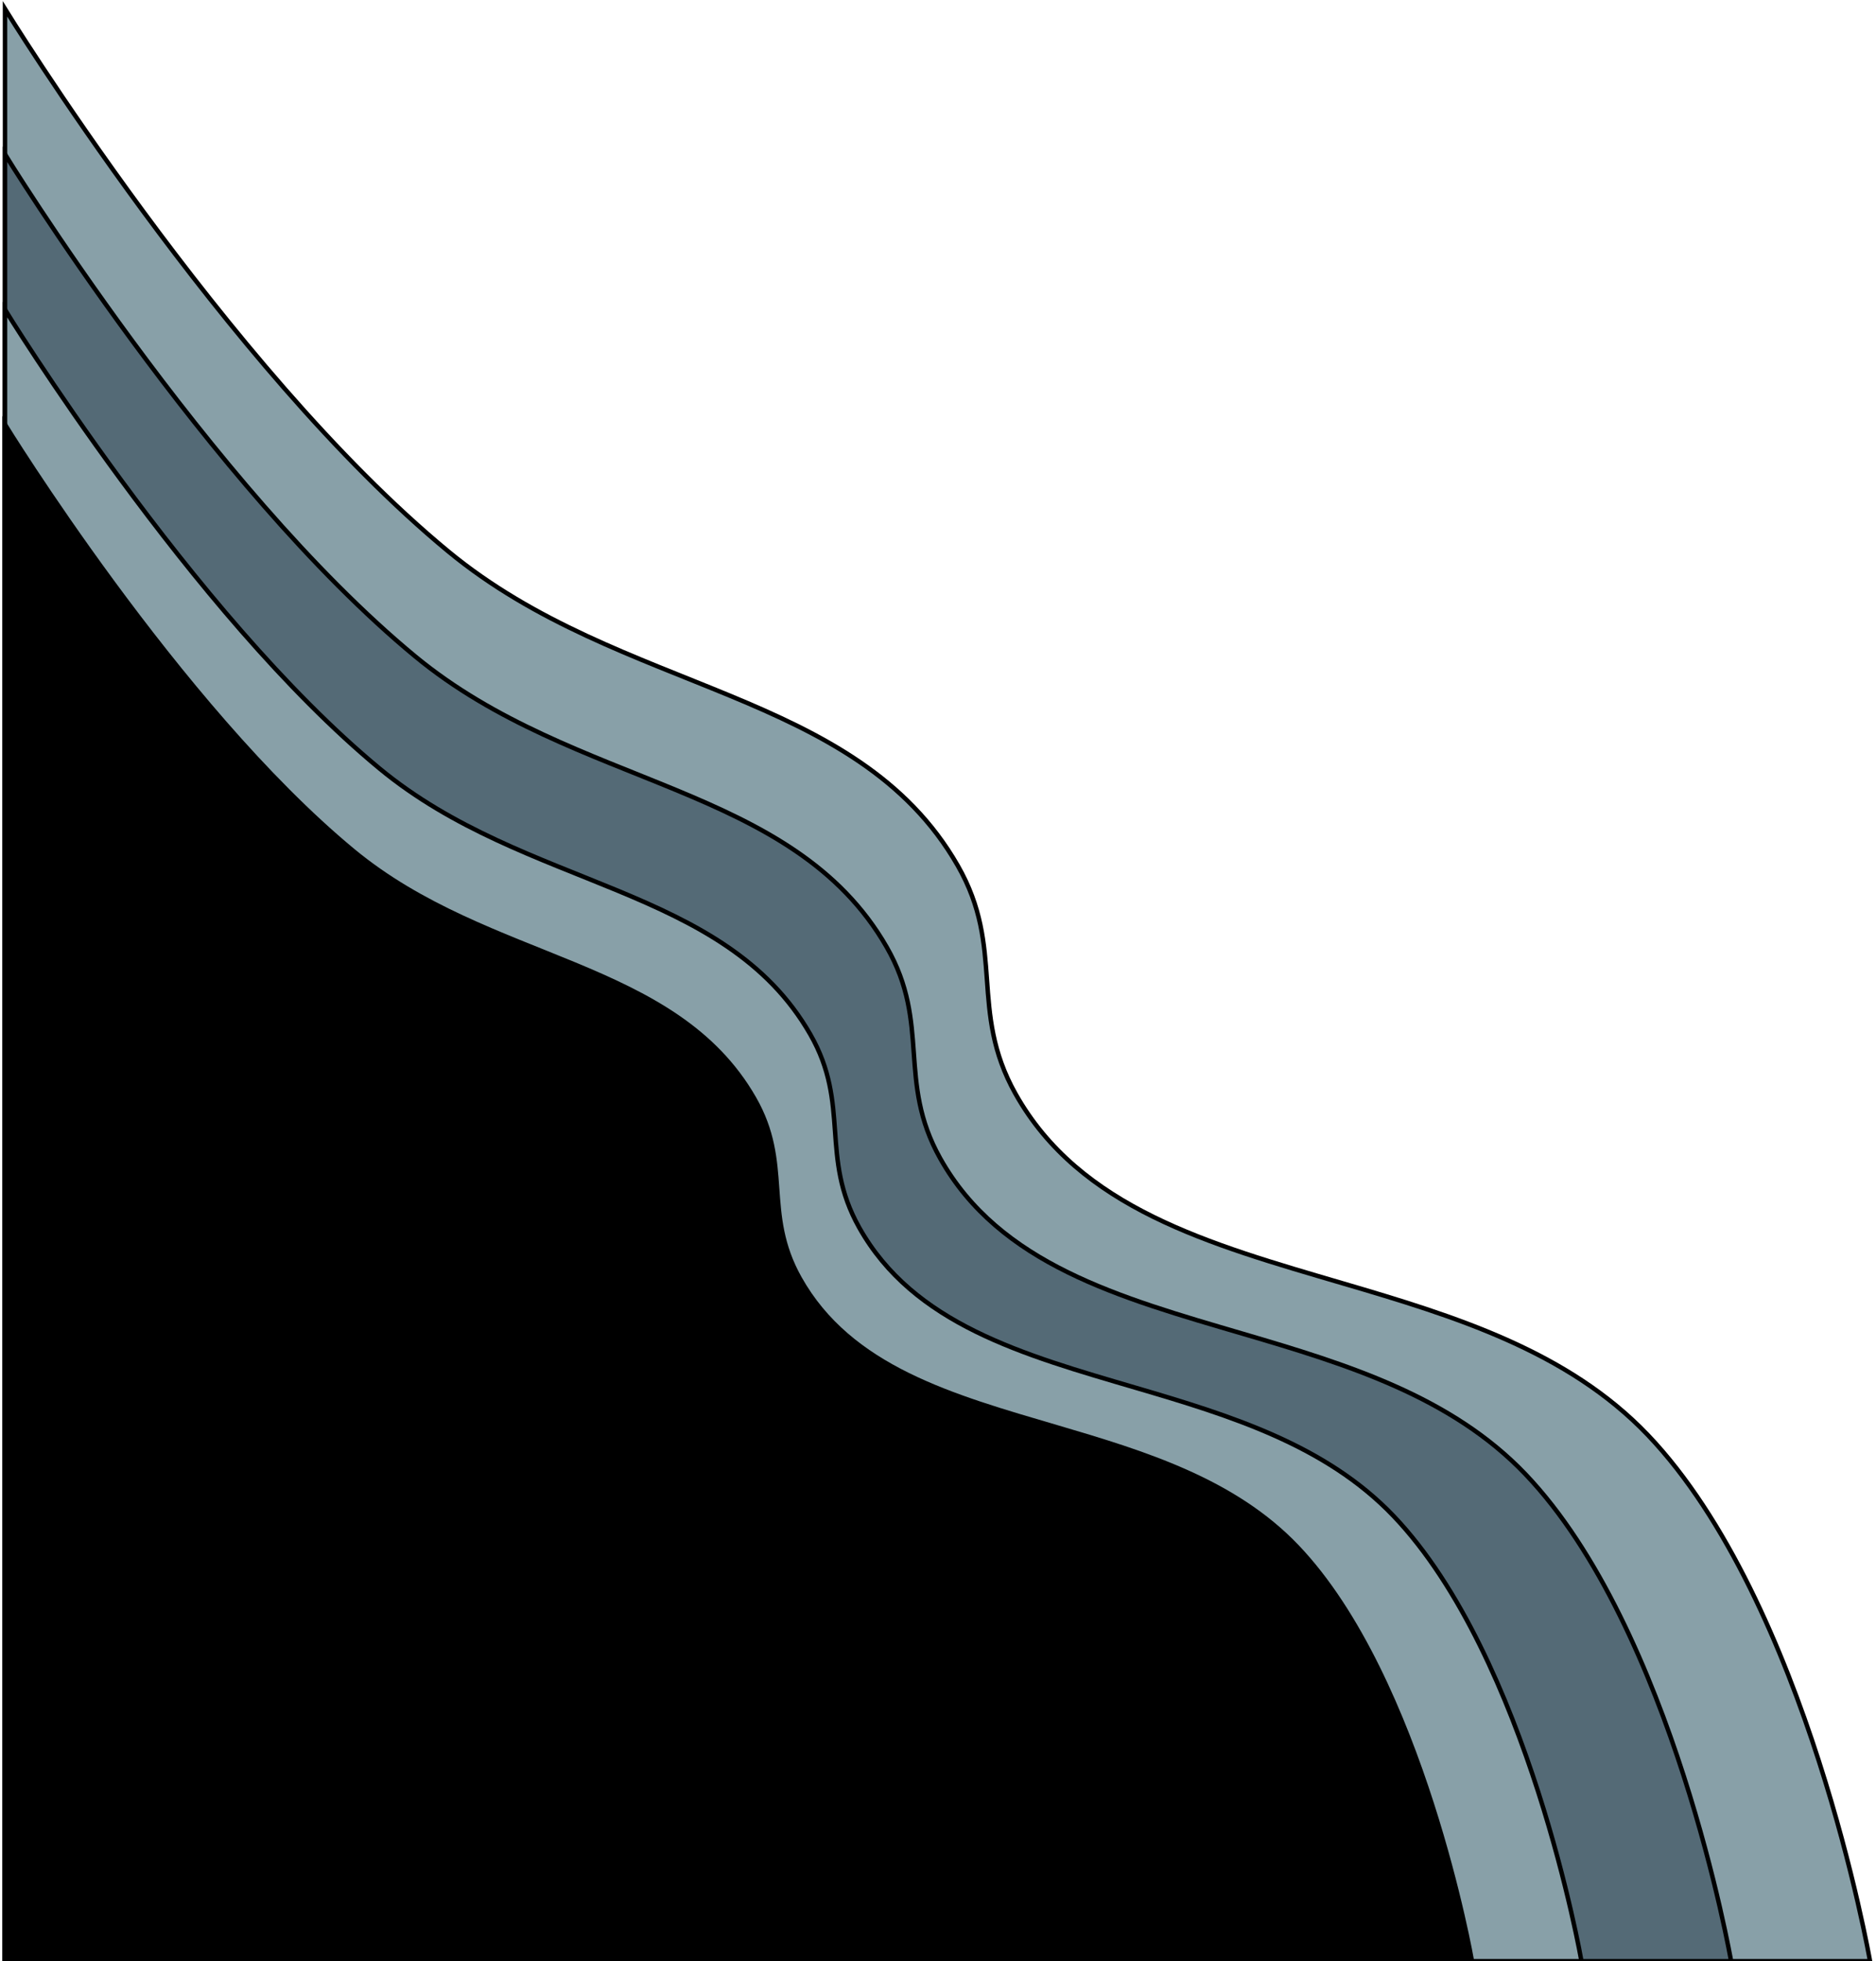 <svg width="423" height="442" viewBox="0 0 423 442" fill="none" xmlns="http://www.w3.org/2000/svg">
<path d="M1.124 2C1.124 2 50.772 82.763 101.05 124.249C140.08 156.455 193.062 155.173 215.948 195.076C226.726 213.868 218.39 227.644 228.968 246.498C243.446 272.305 272.748 280.411 302.855 289.251C327.874 296.597 353.449 304.45 371.534 323.389C407.54 361.097 421.659 442 421.659 442L1.124 442L1.124 2Z" fill="#88A0A8" stroke="black"/>
<path d="M1.124 34.776C1.124 34.776 47.073 109.522 93.605 147.918C129.727 177.725 178.763 176.538 199.944 213.469C209.919 230.861 202.204 243.611 211.994 261.061C225.394 284.945 252.513 292.448 280.376 300.629C303.532 307.428 327.201 314.696 343.939 332.224C377.262 367.124 390.33 442 390.33 442L1.124 442L1.124 34.776Z" fill="#546A76" stroke="black"/>
<path d="M1.124 69.796C1.124 69.796 43.09 138.115 85.588 173.209C118.579 200.452 163.364 199.367 182.709 233.123C191.819 249.019 184.773 260.672 193.714 276.622C205.952 298.452 230.72 305.309 256.169 312.787C277.317 319.001 298.934 325.644 314.221 341.665C344.656 373.563 356.591 442 356.591 442L1.124 442L1.124 69.796Z" fill="#88A0A8" stroke="black"/>
<path d="M1 95.48C1 95.48 40.067 159.084 79.628 191.757C110.339 217.12 152.03 216.11 170.038 247.536C178.518 262.335 171.959 273.185 180.283 288.033C191.675 308.357 214.732 314.741 238.421 321.703C258.108 327.488 278.232 333.673 292.462 348.589C320.794 378.285 331.904 442 331.904 442L1 442L1 95.48Z" fill="black" stroke="black"/>
</svg>
